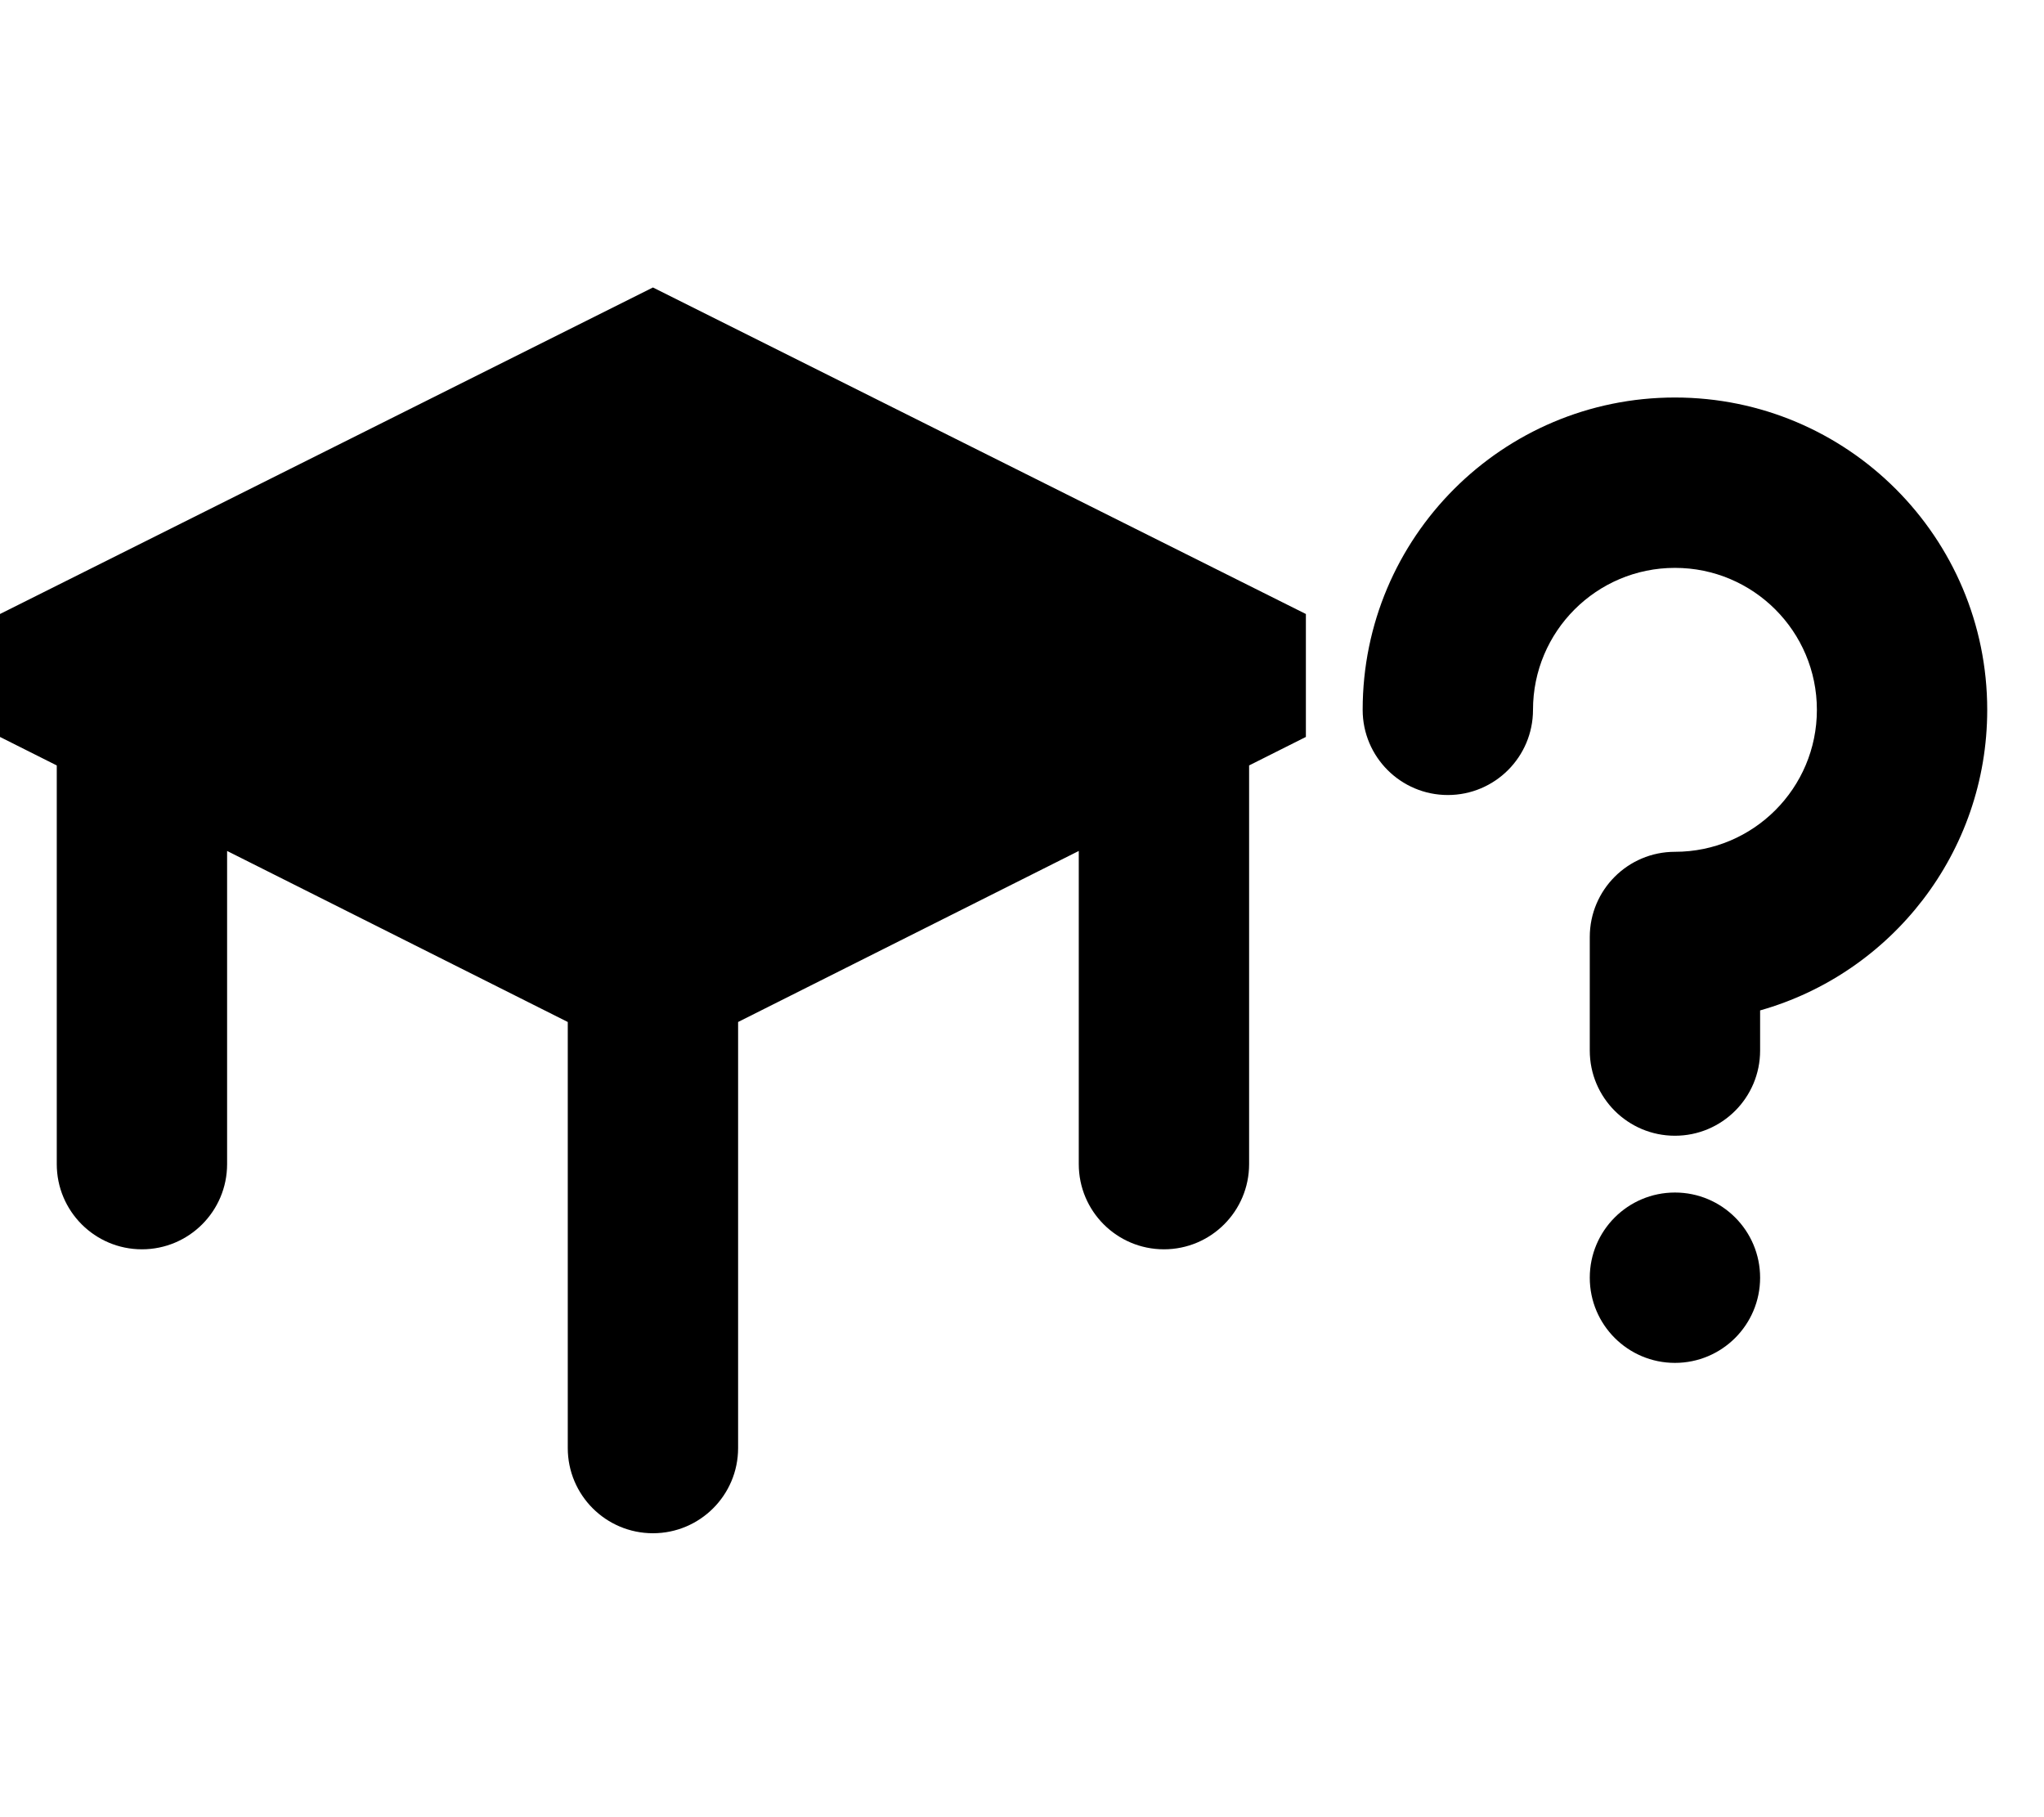 <svg width="576" height="512" viewBox="0 0 576 512" version="1.1" xmlns="http://www.w3.org/2000/svg"><path fill="currentColor" d="M184,81l184,92l0,34.636l-16,8.032l0,112.332c0,13.255 -10.745,24 -24,24c-13.255,0 -24,-10.745 -24,-24l0,-88.237l-96,48.19l0,120.047c0,13.255 -10.745,24 -24,24c-13.255,0 -24,-10.745 -24,-24l0,-120.047l-96,-48.19l0,88.237c0,13.255 -10.745,24 -24,24c-13.255,0 -24,-10.745 -24,-24l0,-112.332l-16,-8.032l0,-34.636l184,-92Zm288,303c13.255,0 24,-10.745 24,-24c0,-13.255 -10.745,-24 -24,-24c-13.255,0 -24,10.745 -24,24c0,13.255 10.745,24 24,24Zm-40,-184c0,-22.091 17.909,-40 40,-40c22.091,0 40,17.909 40,40c0,22.091 -17.909,40 -40,40c-13.255,0 -24,10.745 -24,24l0,32c0,13.255 10.745,24 24,24c13.255,0 24,-10.745 24,-24l0,-11.312c36.936,-10.447 64,-44.407 64,-84.688c0,-48.601 -39.399,-88 -88,-88c-48.601,0 -88,39.399 -88,88c0,13.255 10.745,24 24,24c13.255,0 24,-10.745 24,-24Z"></path></svg>